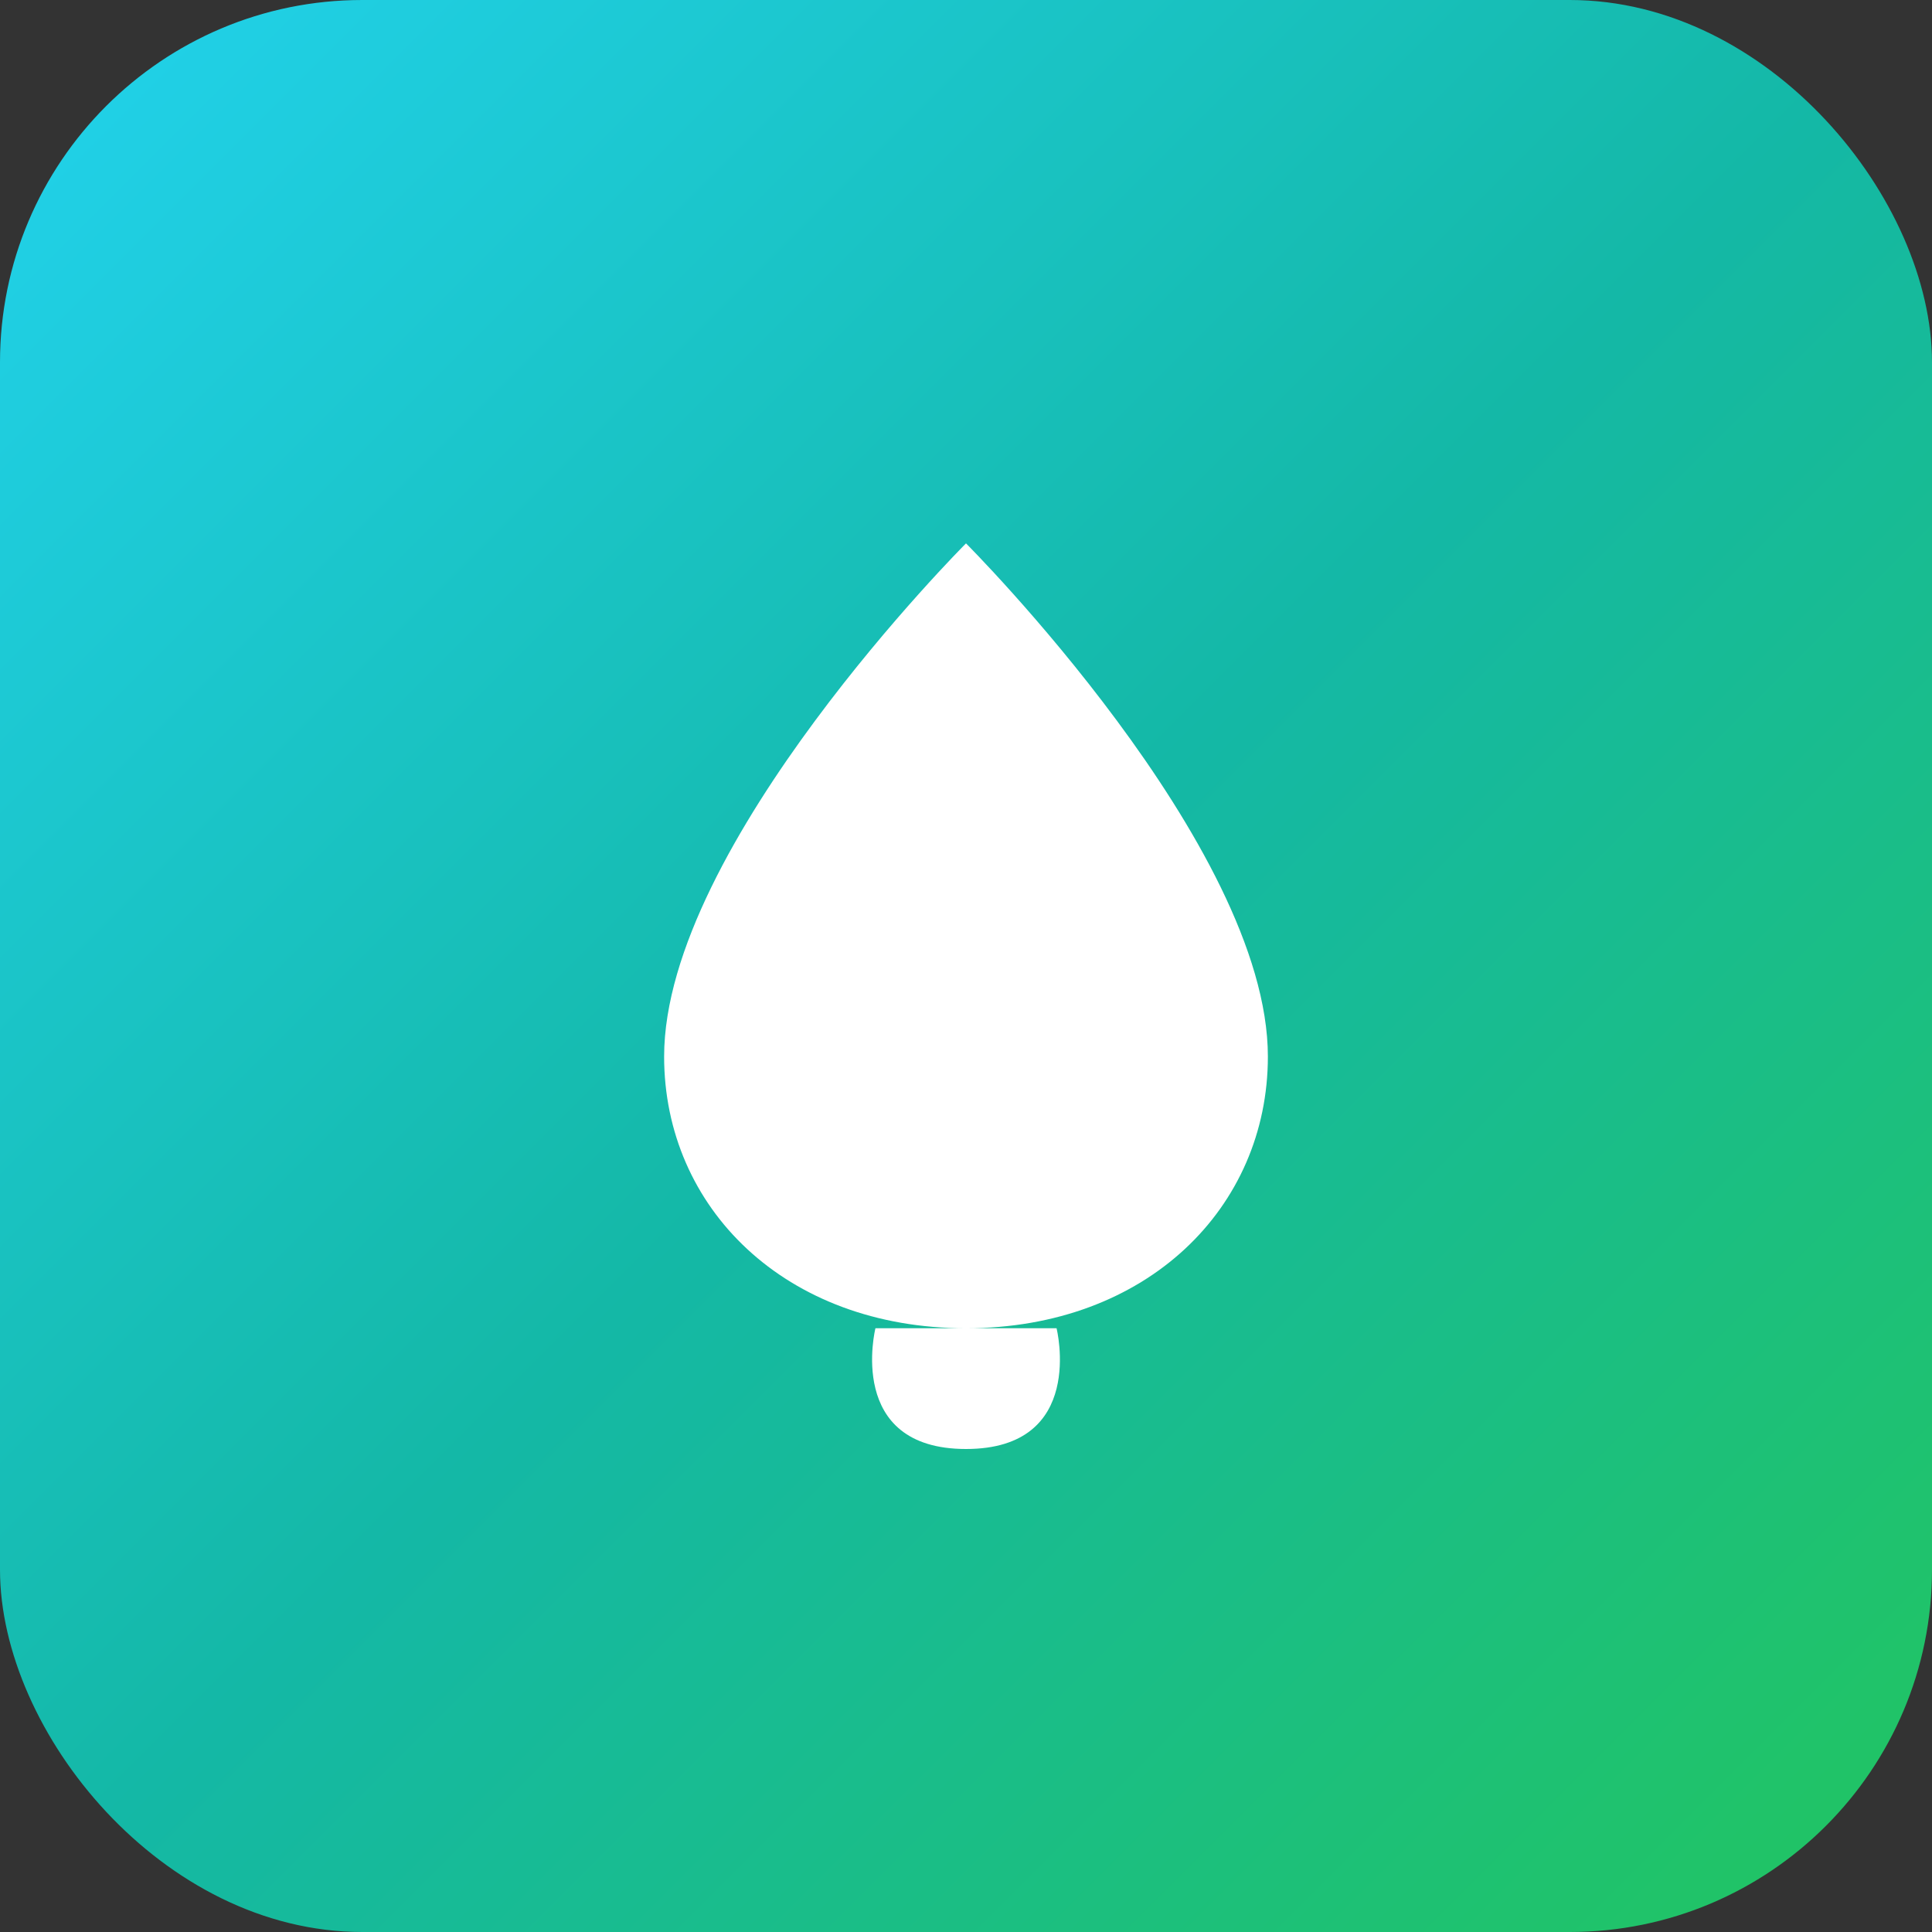 <svg width="64" height="64" viewBox="0 0 64 64" xmlns="http://www.w3.org/2000/svg">
  <rect x="0" y="0" width="64" height="64" fill="#333333" stroke="none"/>
  <defs>
    <linearGradient id="grad" x1="0%" y1="0%" x2="100%" y2="100%">
      <stop offset="0%" style="stop-color:#22d3ee;stop-opacity:1" />
      <stop offset="50%" style="stop-color:#14b8a6;stop-opacity:1" />
      <stop offset="100%" style="stop-color:#22c55e;stop-opacity:1" />
    </linearGradient>
  </defs>
  <rect width="64" height="64" rx="12" fill="url(#grad)"/>
  <!-- Centered Spade symbol -->
  <path d="M32 18 C32 18 22 28 22 35 C22 40 26 44 32 44 C38 44 42 40 42 35 C42 28 32 18 32 18 Z M29 44 C29 44 28 48 32 48 C36 48 35 44 35 44 Z" fill="white"/>
</svg>
